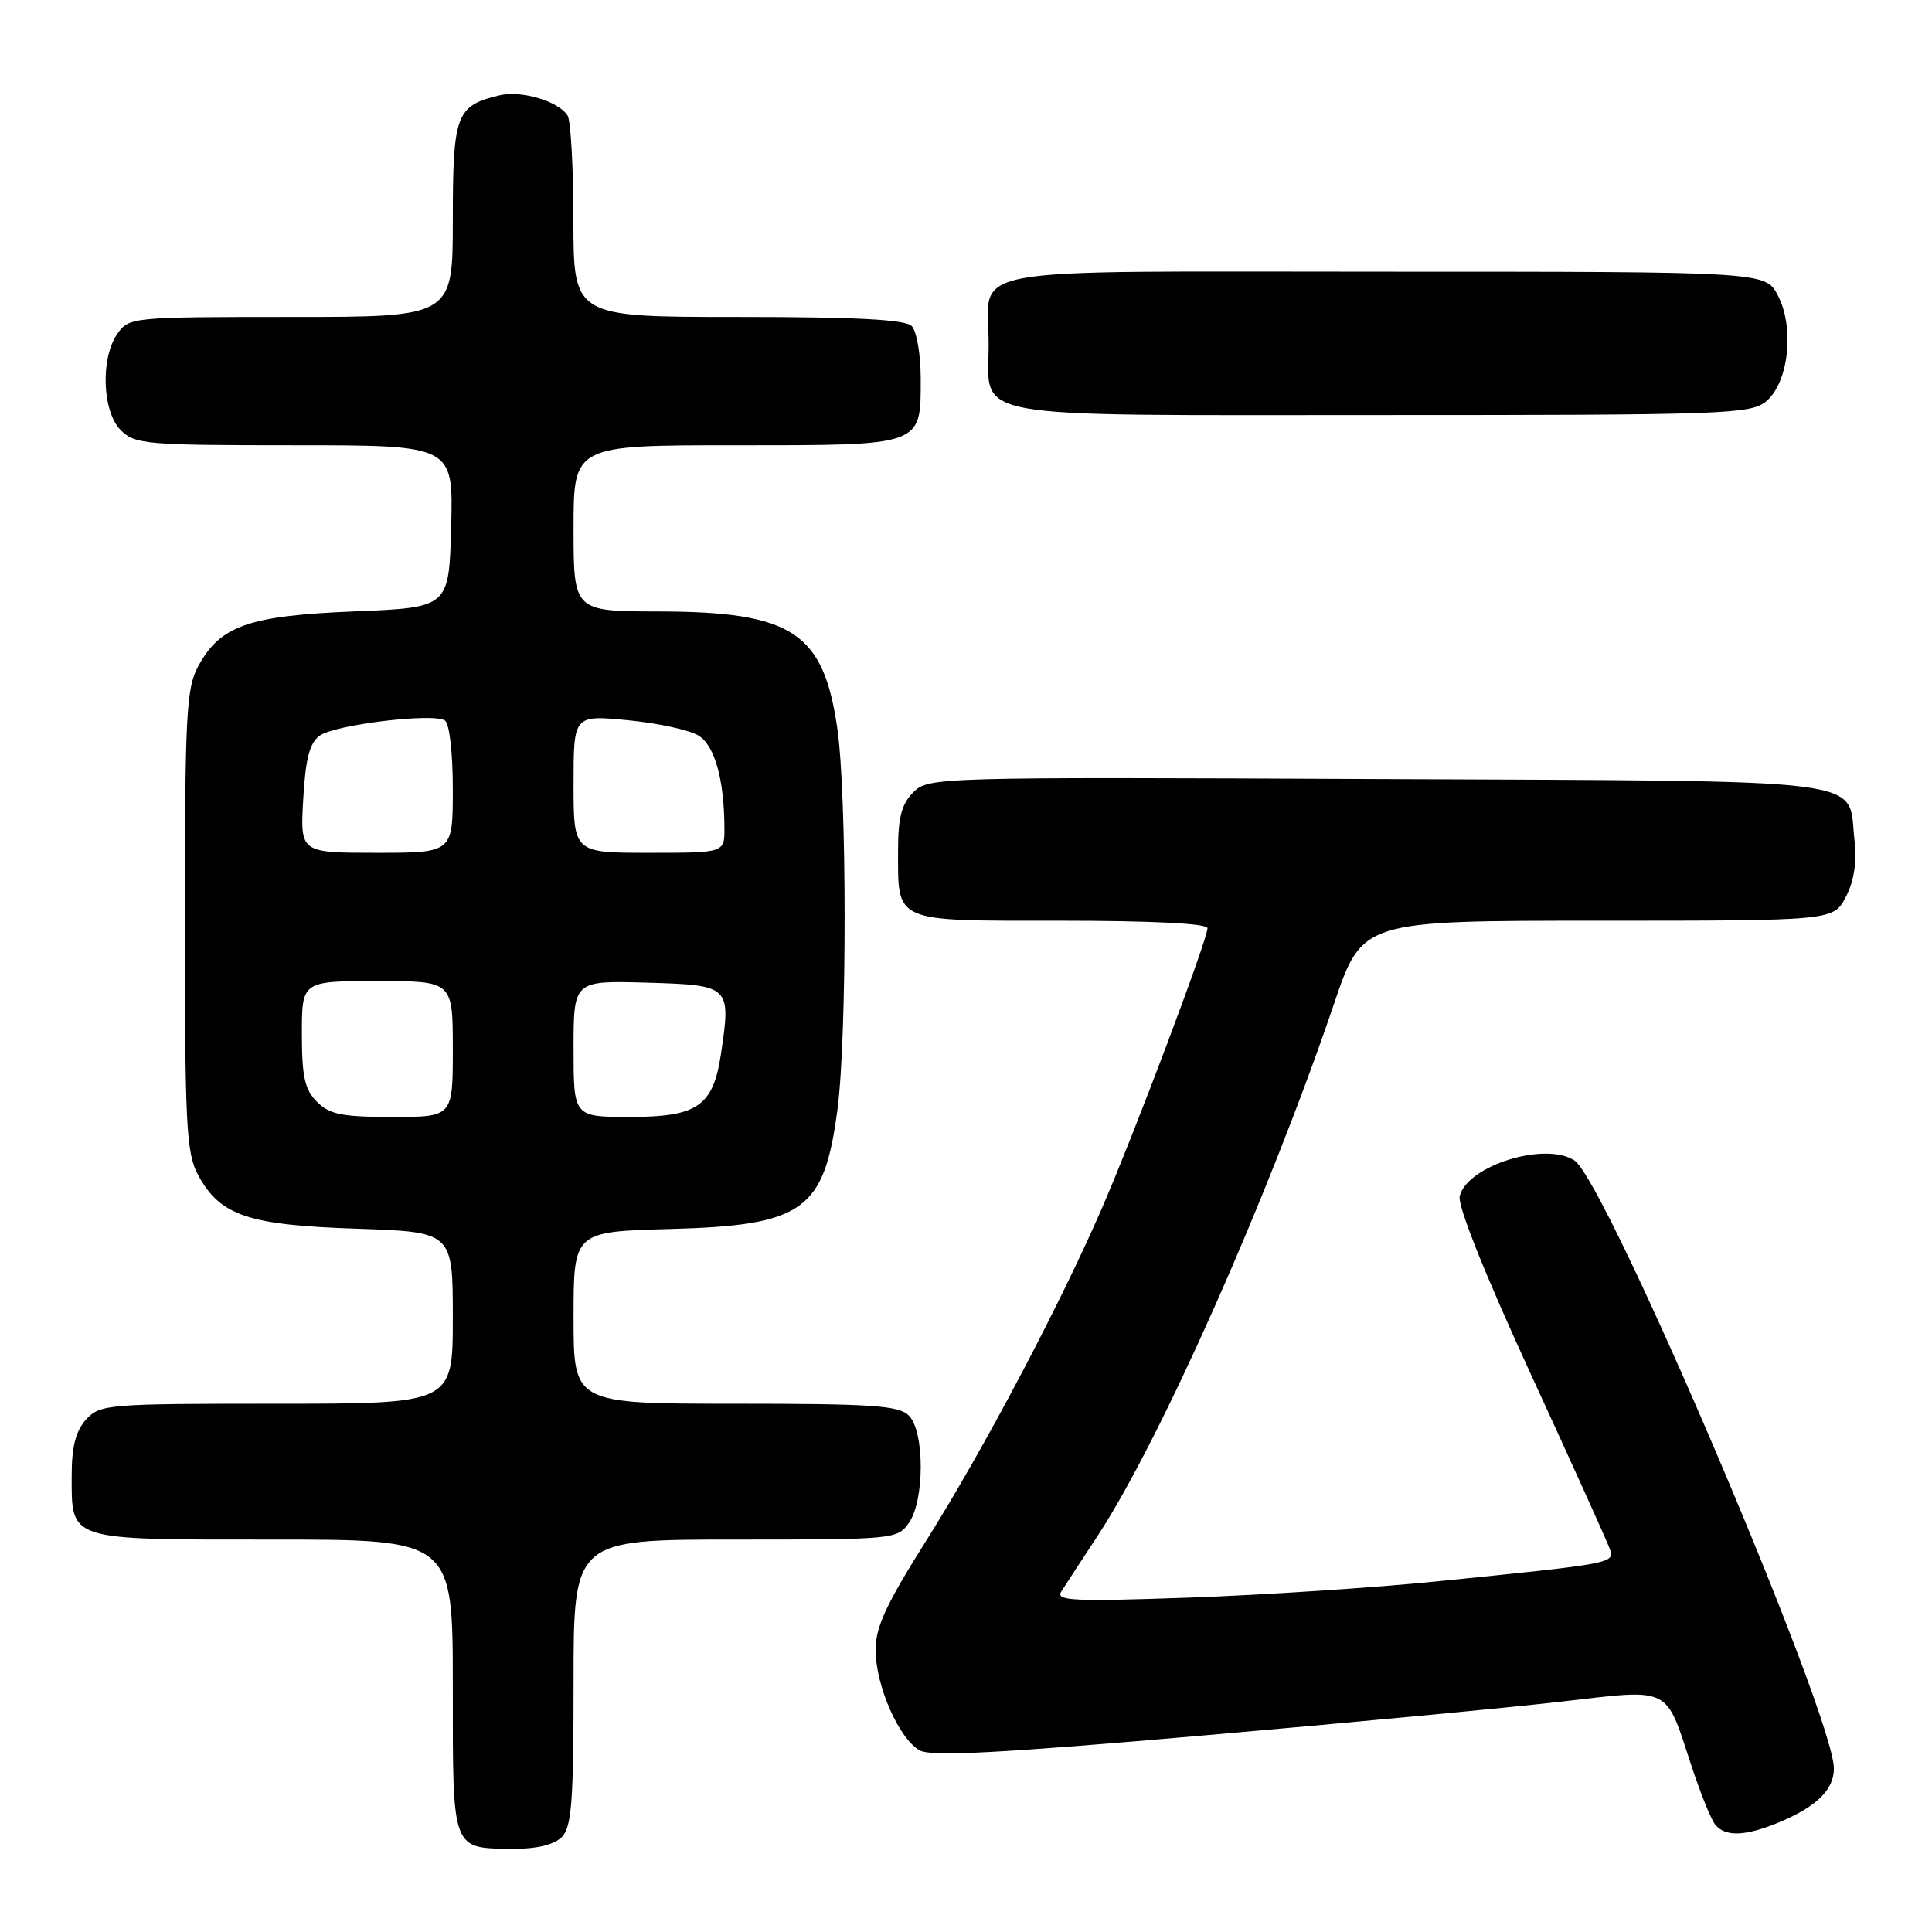 <?xml version="1.0" encoding="UTF-8" standalone="no"?>
<!DOCTYPE svg PUBLIC "-//W3C//DTD SVG 1.1//EN" "http://www.w3.org/Graphics/SVG/1.1/DTD/svg11.dtd" >
<svg xmlns="http://www.w3.org/2000/svg" xmlns:xlink="http://www.w3.org/1999/xlink" version="1.1" viewBox="0 0 256 256">
 <g >
 <path fill="currentColor"
d=" M 74.43 243.43 C 75.75 242.11 76.00 238.80 76.00 222.93 C 76.00 204.00 76.00 204.00 97.44 204.00 C 118.47 204.00 118.92 203.96 120.44 201.78 C 122.53 198.79 122.52 189.67 120.43 187.57 C 119.10 186.24 115.58 186.00 97.43 186.00 C 76.00 186.00 76.00 186.00 76.00 174.60 C 76.00 163.20 76.00 163.20 88.80 162.85 C 106.51 162.37 109.22 160.42 110.98 146.92 C 112.24 137.15 112.23 105.36 110.95 96.53 C 109.11 83.75 104.99 81.06 87.25 81.02 C 76.00 81.00 76.00 81.00 76.00 70.00 C 76.00 59.00 76.00 59.00 97.43 59.00 C 122.43 59.00 122.00 59.16 122.00 50.13 C 122.00 46.98 121.46 43.86 120.80 43.20 C 119.94 42.34 113.42 42.00 97.80 42.00 C 76.00 42.00 76.00 42.00 75.98 29.25 C 75.98 22.24 75.63 15.97 75.21 15.31 C 74.00 13.40 69.08 11.94 66.18 12.63 C 60.43 14.00 60.00 15.15 60.00 29.15 C 60.00 42.00 60.00 42.00 38.56 42.00 C 17.53 42.00 17.08 42.04 15.56 44.22 C 13.29 47.46 13.54 54.54 16.00 57.00 C 17.87 58.87 19.33 59.00 39.03 59.00 C 60.07 59.00 60.07 59.00 59.78 69.75 C 59.50 80.50 59.50 80.50 47.00 81.01 C 32.92 81.59 29.20 82.89 26.27 88.27 C 24.69 91.16 24.50 94.73 24.50 122.00 C 24.50 149.27 24.69 152.84 26.27 155.73 C 29.19 161.09 32.87 162.33 47.25 162.81 C 60.00 163.24 60.00 163.24 60.00 174.62 C 60.00 186.00 60.00 186.00 36.65 186.00 C 14.19 186.00 13.24 186.08 11.40 188.10 C 10.04 189.61 9.50 191.70 9.50 195.45 C 9.50 204.24 8.77 204.00 36.12 204.00 C 60.00 204.00 60.00 204.00 60.00 223.45 C 60.00 245.51 59.77 244.91 68.18 244.97 C 71.13 244.99 73.44 244.42 74.43 243.43 Z  M 235.75 241.46 C 240.73 239.38 243.00 237.15 243.00 234.34 C 243.00 227.26 212.81 156.50 208.62 153.77 C 204.75 151.23 194.42 154.44 193.42 158.49 C 193.11 159.73 196.71 168.74 202.80 182.00 C 208.24 193.82 212.96 204.26 213.29 205.20 C 213.99 207.15 213.94 207.16 190.50 209.53 C 182.25 210.37 167.45 211.34 157.61 211.69 C 142.34 212.23 139.85 212.12 140.61 210.91 C 141.10 210.14 143.26 206.82 145.42 203.54 C 153.74 190.87 168.02 158.74 176.76 133.02 C 180.50 122.00 180.50 122.00 211.72 122.00 C 242.95 122.00 242.95 122.00 244.59 118.83 C 245.69 116.70 246.06 114.23 245.72 111.23 C 244.79 102.96 249.33 103.53 182.49 103.23 C 123.97 102.96 123.01 102.99 121.02 104.98 C 119.48 106.52 119.00 108.31 119.00 112.57 C 119.00 122.36 118.18 122.00 140.54 122.00 C 152.71 122.00 160.00 122.37 160.00 122.99 C 160.00 124.48 150.33 150.15 146.03 160.05 C 140.43 172.96 130.32 192.09 122.72 204.16 C 117.41 212.59 116.00 215.62 116.02 218.66 C 116.05 223.45 119.16 230.48 121.90 231.95 C 123.46 232.78 132.56 232.30 159.23 229.98 C 178.63 228.29 200.12 226.26 207.00 225.46 C 221.53 223.78 220.64 223.34 224.10 233.90 C 225.29 237.53 226.71 241.06 227.26 241.75 C 228.58 243.42 231.28 243.33 235.75 241.46 Z  M 233.99 53.21 C 236.99 50.78 237.82 43.48 235.59 39.17 C 233.95 36.00 233.95 36.00 183.51 36.00 C 125.85 36.00 131.00 35.06 131.00 45.61 C 131.00 55.72 127.00 55.00 183.04 55.00 C 228.38 55.00 231.93 54.88 233.99 53.21 Z  M 42.00 146.00 C 40.38 144.38 40.00 142.67 40.00 137.00 C 40.00 130.00 40.00 130.00 50.00 130.00 C 60.00 130.00 60.00 130.00 60.00 139.00 C 60.00 148.00 60.00 148.00 52.00 148.00 C 45.33 148.00 43.67 147.67 42.00 146.00 Z  M 76.00 138.96 C 76.00 129.93 76.00 129.93 85.75 130.21 C 96.80 130.54 96.88 130.62 95.52 139.73 C 94.49 146.56 92.41 148.00 83.50 148.00 C 76.00 148.00 76.00 148.00 76.00 138.96 Z  M 40.18 105.89 C 40.48 100.56 41.02 98.46 42.35 97.49 C 44.34 96.03 57.30 94.45 58.94 95.46 C 59.55 95.84 60.00 99.70 60.00 104.56 C 60.00 113.00 60.00 113.00 49.89 113.00 C 39.77 113.00 39.77 113.00 40.18 105.89 Z  M 76.00 103.87 C 76.00 94.74 76.00 94.74 83.25 95.44 C 87.24 95.83 91.45 96.75 92.61 97.50 C 94.73 98.87 95.97 103.35 95.99 109.75 C 96.00 113.00 96.00 113.00 86.00 113.00 C 76.00 113.00 76.00 113.00 76.00 103.87 Z "/>
</g>
</svg>